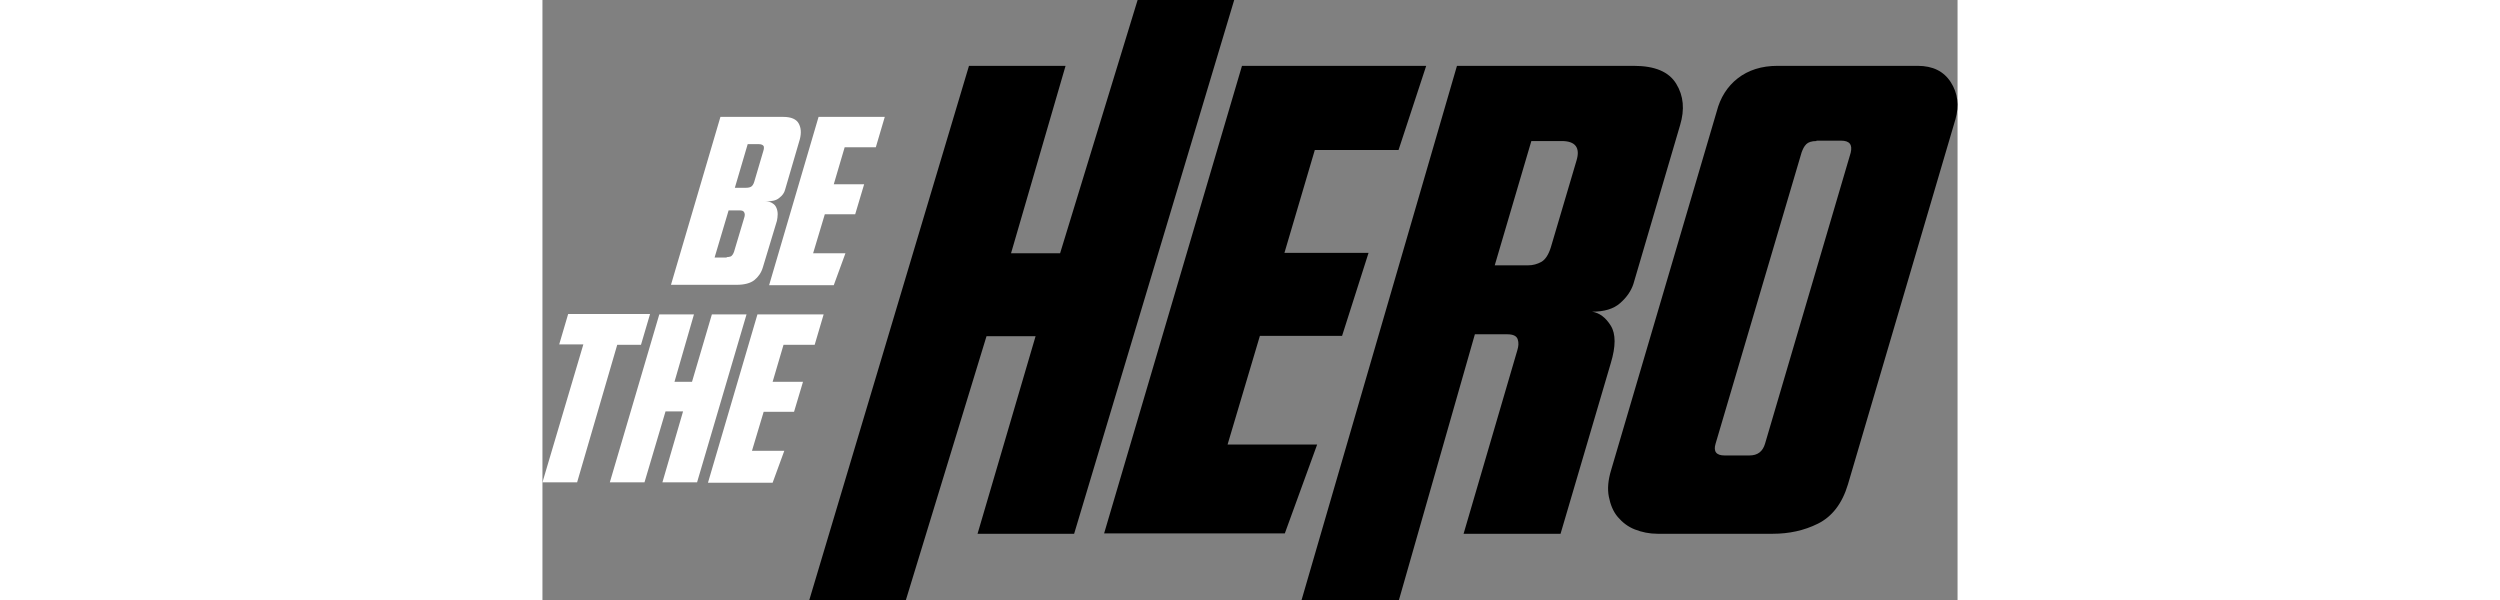 <svg width="250" height="60" viewBox="0 0 250 106" fill="none" xmlns="http://www.w3.org/2000/svg">
<rect x="0" y="0" width="250" height="106" fill="#808080" stroke="none"/>
<path d="M93.93 94.299H76.867L87.118 59.401H78.449L64.207 106H47.144L75.353 11.633H92.416L82.784 44.74H91.453L105.145 0H122.208L93.93 94.299Z" fill="#000"/>
<path d="M123.584 11.633H156.128L151.243 26.5H136.45L131.084 44.671H145.945L141.267 59.333H126.749L121.038 78.536H136.863L131.152 94.23H99.228L123.584 11.633Z" fill="#000"/>
<path d="M151.312 106H134.111L161.563 11.633H192.8C196.515 11.633 198.992 12.665 200.299 14.799C201.607 16.933 201.813 19.342 200.988 22.095L192.731 50.178C192.318 51.417 191.561 52.518 190.392 53.551C189.222 54.583 187.571 55.065 185.438 55.065C186.745 55.271 187.846 56.097 188.741 57.543C189.635 58.988 189.635 61.191 188.741 64.151L179.865 94.299H162.733L172.228 61.879C172.434 61.191 172.503 60.571 172.297 59.952C172.09 59.333 171.471 59.057 170.439 59.057H164.728L151.312 106ZM174.154 46.874C174.98 46.874 175.737 46.667 176.494 46.255C177.182 45.842 177.732 45.016 178.145 43.708L182.686 28.358C183.374 26.087 182.479 24.917 180.071 24.917H174.705L168.237 46.874H174.154Z" fill="#000"/>
<path d="M242.957 11.633C245.641 11.633 247.567 12.596 248.806 14.523C250.044 16.451 250.319 18.653 249.631 21.062L230.642 85.557C229.61 88.999 227.821 91.27 225.344 92.509C222.867 93.748 220.184 94.299 217.363 94.299H196.997C195.552 94.299 194.245 94.023 193.006 93.542C191.768 93.06 190.805 92.303 189.979 91.339C189.153 90.375 188.672 89.136 188.397 87.76C188.121 86.383 188.259 84.8 188.809 83.01L207.455 19.686C208.074 17.277 209.313 15.28 211.17 13.835C213.028 12.39 215.367 11.633 218.188 11.633H242.957ZM225.069 24.917C224.243 24.917 223.624 25.123 223.28 25.468C222.867 25.881 222.661 26.362 222.454 26.913L207.249 78.399C206.836 79.775 207.386 80.464 208.831 80.464H213.235C214.679 80.464 215.574 79.775 215.987 78.399L231.123 26.982C231.467 25.536 230.917 24.848 229.403 24.848H225.069V24.917Z" fill="#000"/>
<path d="M31.443 20.649H42.52C43.965 20.649 44.86 21.062 45.272 21.82C45.685 22.577 45.754 23.471 45.479 24.573L42.864 33.521C42.727 34.071 42.383 34.553 41.832 34.966C41.282 35.448 40.456 35.586 39.424 35.586C39.975 35.586 40.387 35.723 40.663 35.93C41.007 36.136 41.213 36.412 41.351 36.756C41.488 37.1 41.557 37.444 41.557 37.857C41.557 38.27 41.488 38.683 41.419 39.027L38.943 47.218C38.667 48.182 38.117 48.939 37.429 49.49C36.741 50.04 35.64 50.316 34.333 50.316H22.705L31.443 20.649ZM32.544 45.429C32.819 45.429 33.094 45.36 33.301 45.291C33.507 45.153 33.714 44.878 33.851 44.465L35.64 38.477C35.778 38.064 35.778 37.788 35.64 37.513C35.502 37.238 35.227 37.169 34.814 37.169H32.888L30.411 45.497H32.544V45.429ZM35.915 33.177C36.328 33.177 36.672 33.108 36.879 32.97C37.085 32.833 37.291 32.557 37.429 32.075L39.011 26.706C39.149 26.294 39.149 26.018 39.08 25.812C38.943 25.605 38.667 25.468 38.255 25.468H36.259L33.989 33.177H35.915Z" fill="#FFF"/>
<path d="M48.781 20.649H60.478L58.895 26.018H53.391L51.465 32.557H56.831L55.249 37.857H49.882L47.818 44.74H53.529L51.465 50.384H40.043L48.781 20.649Z" fill="#FFF"/>
<path d="M18.99 55.547L17.407 60.916H13.21L6.123 85.213H0L7.224 60.847H2.959L4.541 55.478H18.99V55.547Z" fill="#FFF"/>
<path d="M27.315 85.213H21.192L24.838 72.686H21.742L18.026 85.213H11.903L20.641 55.547H26.765L23.324 67.455H26.421L29.93 55.547H36.053L27.315 85.213Z" fill="#FFF"/>
<path d="M37.979 55.547H49.676L48.093 60.916H42.589L40.663 67.455H46.029L44.447 72.755H39.08L37.016 79.638H42.727L40.663 85.282H29.241L37.979 55.547Z" fill="#FFF"/>
</svg>
